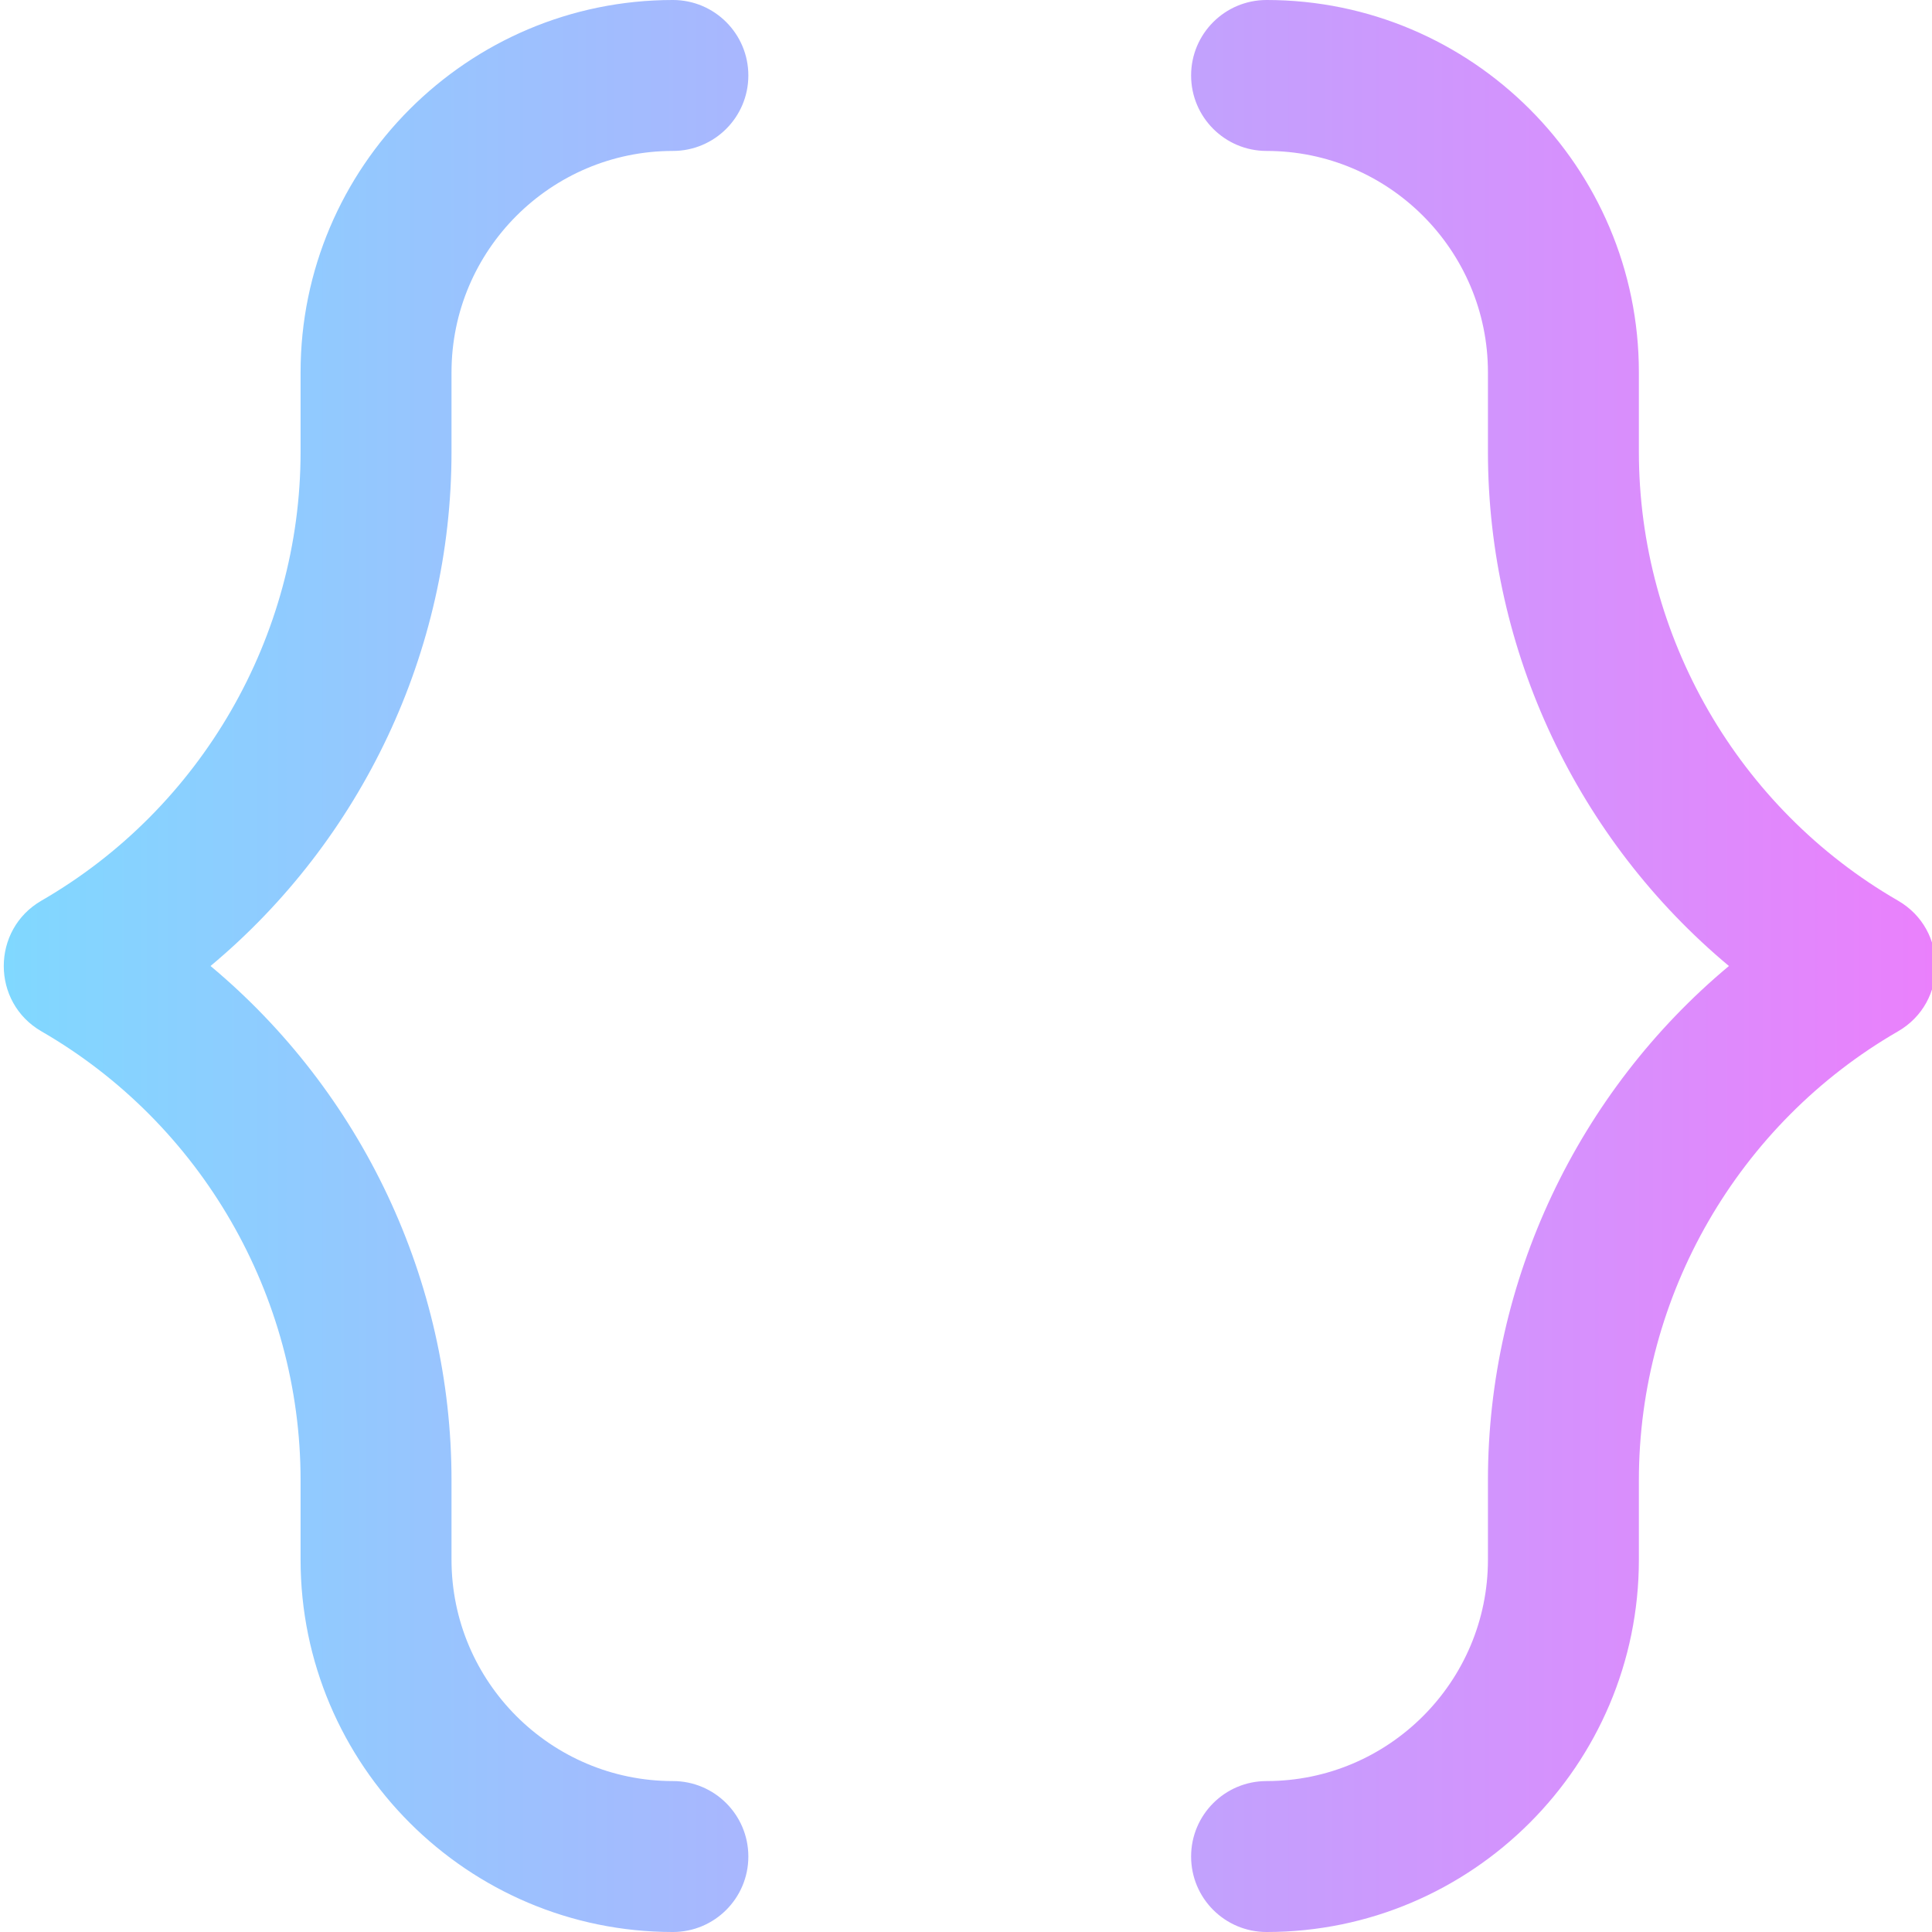 <svg height="512pt" viewBox="0 0 511 512" width="512pt" xmlns="http://www.w3.org/2000/svg" xmlns:xlink="http://www.w3.org/1999/xlink"><linearGradient id="a" gradientUnits="userSpaceOnUse" x1=".501" x2="512.476" y1="256" y2="256"><stop offset="0" stop-color="#80d8ff"/><stop offset="1" stop-color="#ea80fc"/></linearGradient><path d="m55.293 256c39.969 33.359 63.863 83.293 63.863 136.254v21.078c0 32.352 26.316 58.668 58.664 58.668 11.047 0 20 8.953 20 20s-8.953 20-20 20c-54.402 0-98.664-44.262-98.664-98.668v-21.078c0-48.906-26.312-94.48-68.668-118.934-13.332-7.695-13.305-26.961 0-34.641 42.355-24.453 68.668-70.027 68.668-118.938v-21.074c0-54.406 44.262-98.668 98.664-98.668 11.047 0 20 8.953 20 20s-8.953 20-20 20c-32.348 0-58.664 26.316-58.664 58.668v21.078c0 52.961-23.895 102.895-63.863 136.254zm447.195-17.32c-42.355-24.453-68.668-70.027-68.668-118.934v-21.078c0-54.406-44.262-98.668-98.664-98.668-11.047 0-20 8.953-20 20s8.953 20 20 20c32.348 0 58.664 26.316 58.664 58.668v21.078c0 52.961 23.895 102.895 63.863 136.254-39.969 33.359-63.863 83.293-63.863 136.254v21.078c0 32.352-26.316 58.668-58.664 58.668-11.047 0-20 8.953-20 20s8.953 20 20 20c54.402 0 98.664-44.262 98.664-98.668v-21.078c0-48.906 26.312-94.48 68.668-118.934 13.305-7.68 13.328-26.945 0-34.641zm0 0" fill="url(#a)"/></svg>